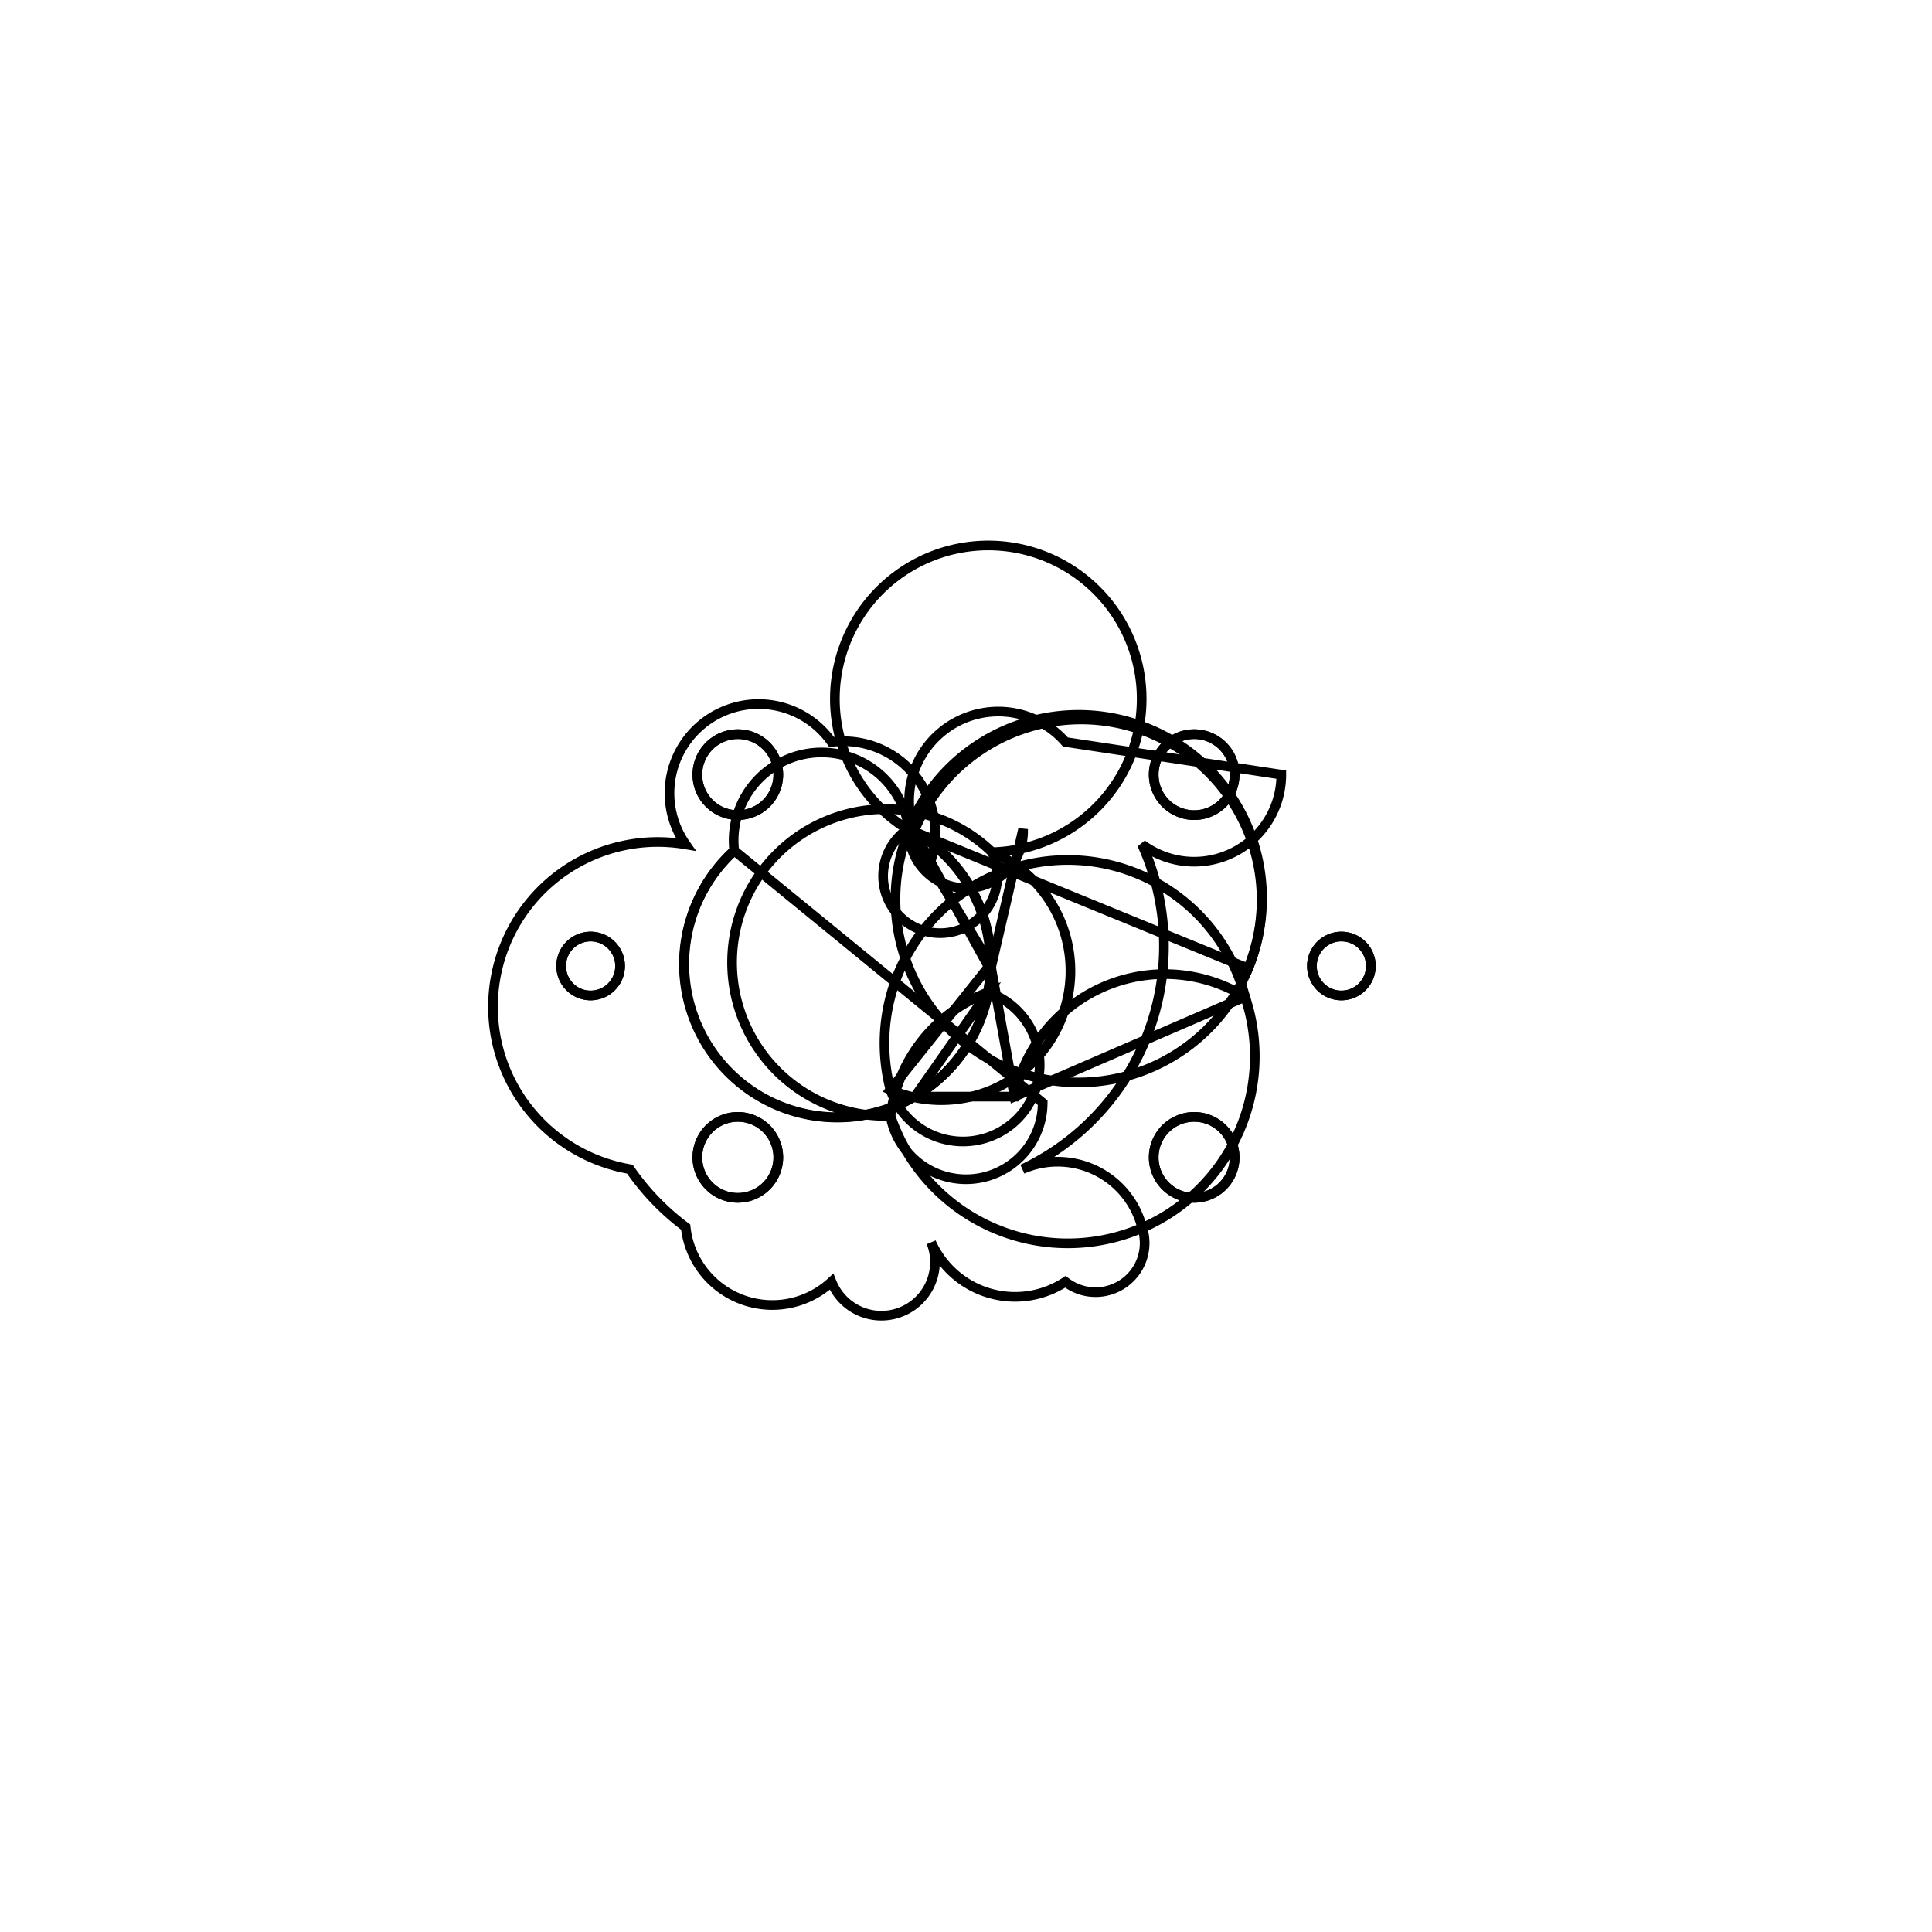 <svg version='1.1' x='0px' y='0px' viewBox='-10 -10 20 20' xmlns='http://www.w3.org/2000/svg'><style>path{stroke:black; stroke-width: 0.1; fill: transparent}</style><path d='M-3.581,0,A0.305,0.305,0,0,1,-4.191,3.732723443801135e-17,A0.305,0.305,0,0,1,-3.581,-7.46544688760227e-17,Z'/>
<path d='M4.191,0,A0.305,0.305,0,0,1,3.581,3.7327234438011405e-17,A0.305,0.305,0,0,1,4.191,-7.465446887602281e-17,Z'/>
<path d='M-1.943,1.981,A0.419,0.419,0,0,1,-2.781,1.981,A0.419,0.419,0,0,1,-1.943,1.981,Z'/>
<path d='M2.781,-1.981,A0.419,0.419,0,0,1,1.943,-1.981,A0.419,0.419,0,0,1,2.781,-1.981,Z'/>
<path d='M-1.943,-1.981,A0.419,0.419,0,0,1,-2.781,-1.981,A0.419,0.419,0,0,1,-1.943,-1.981,Z'/>
<path d='M2.781,1.981,A0.419,0.419,0,0,1,1.943,1.981,A0.419,0.419,0,0,1,2.781,1.981,Z'/>
<path d='M0.254,-0.017,A1.587,1.587,0,0,1,0.253,0.042,L-0.539,-1.391,A1.588,1.588,0,0,1,2.921,0.025,A0.591,0.591,0,0,1,-0.59,-1.406,Z'/>
<path d='M0.794,1.416,A0.794,0.794,0,0,1,-0.782,1.551,A1.588,1.588,0,1,1,0.27,-1.178,A0.591,0.591,0,1,1,-0.59,-1.426,A1.587,1.587,0,1,1,-2.399,-1.194,Z'/>
<path d='M3.264,-1.981,A0.902,0.902,0,0,1,1.822,-1.259,A2.553,2.553,0,0,1,0.584,2.103,A0.902,0.902,0,0,1,1.822,2.704,A0.508,0.508,0,0,1,1.029,3.269,A0.95,0.95,0,0,1,-0.36,2.861,A0.508,0.508,0,0,1,-1.392,3.269,A0.902,0.902,0,0,1,-2.902,2.703,A2.553,2.553,0,0,1,-3.48,2.103,A0.902,0.902,0,0,1,-2.902,-1.259,A0.508,0.508,0,0,1,-1.392,-2.319,A0.95,0.95,0,0,1,-0.36,-1.102,A0.508,0.508,0,0,1,1.029,-2.319,Z'/>
<path d='M2.781,1.981,A0.419,0.419,0,0,1,1.943,1.981,A0.419,0.419,0,0,1,2.781,1.981,Z'/>
<path d='M-1.943,-1.981,A0.419,0.419,0,0,1,-2.781,-1.981,A0.419,0.419,0,0,1,-1.943,-1.981,Z'/>
<path d='M2.781,-1.981,A0.419,0.419,0,0,1,1.943,-1.981,A0.419,0.419,0,0,1,2.781,-1.981,Z'/>
<path d='M-1.943,1.981,A0.419,0.419,0,0,1,-2.781,1.981,A0.419,0.419,0,0,1,-1.943,1.981,Z'/>
<path d='M4.191,0,A0.305,0.305,0,0,1,3.581,3.7327234438011405e-17,A0.305,0.305,0,0,1,4.191,-7.465446887602281e-17,Z'/>
<path d='M-3.581,0,A0.305,0.305,0,0,1,-4.191,3.732723443801135e-17,A0.305,0.305,0,0,1,-3.581,-7.46544688760227e-17,Z'/>
<path d='M0.591,-1.416,A0.591,0.591,0,1,1,-0.59,-1.426,A1.588,1.588,0,0,1,2.921,0.025,L-0.539,-1.391,A1.587,1.587,0,0,1,0.253,0.042,Z'/>
<path d='M0.254,-0.017,A1.587,1.587,0,1,1,-2.399,-1.194,A0.591,0.591,0,0,1,-0.59,-1.406,A1.588,1.588,0,1,1,0.27,-1.178,A0.794,0.794,0,1,1,-0.782,1.281,Z'/>
<path d='M-0.529,1.352,L0.502,1.352,A1.588,1.588,0,0,1,2.889,0.319,A0.794,0.794,0,0,1,-0.782,1.551,A1.587,1.587,0,0,1,0.228,0.272,Z'/>
<path d='M0.254,-0.017,A1.587,1.587,0,0,1,0.228,0.272,A0.794,0.794,0,1,1,-0.782,1.281,A1.588,1.588,0,0,1,2.889,0.319,L0.502,1.352,Z'/></svg>